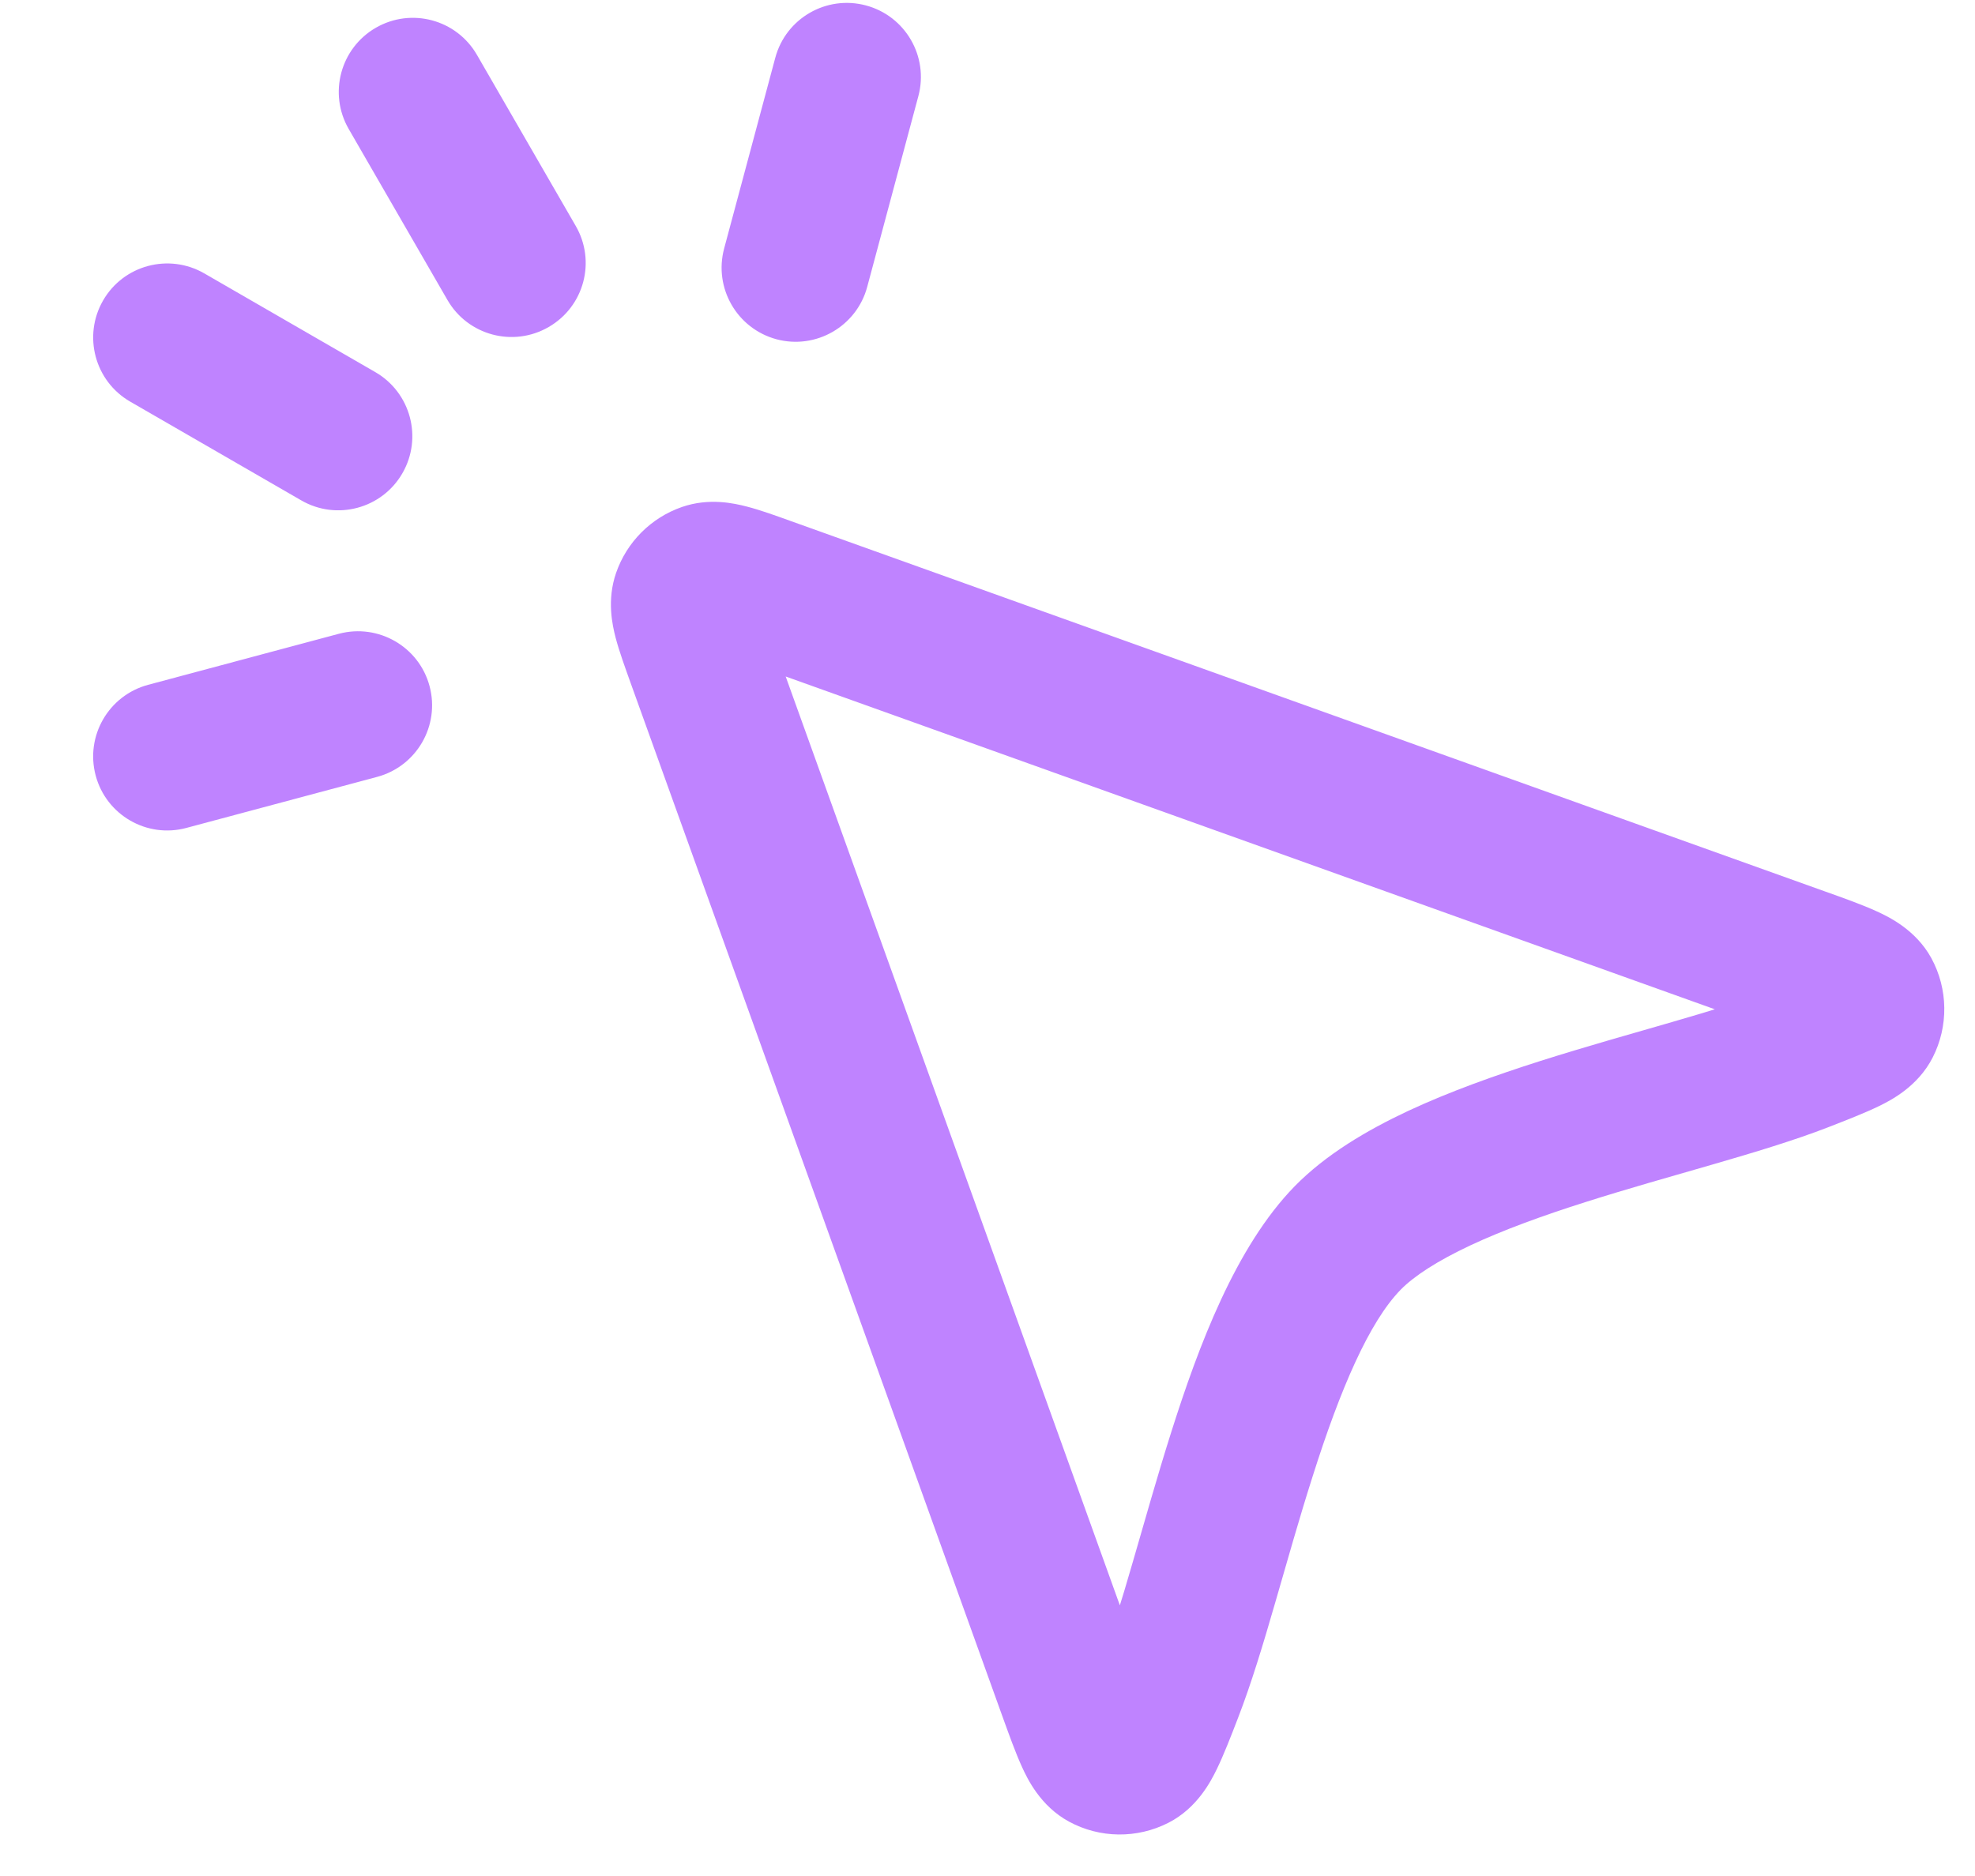 <svg width="20" height="19" viewBox="0 0 20 19" fill="none" xmlns="http://www.w3.org/2000/svg">
<path d="M4.83 0.556C4.623 0.197 4.165 0.074 3.806 0.281C3.447 0.488 3.324 0.947 3.531 1.306L4.83 0.556ZM4.531 3.038C4.738 3.397 5.197 3.52 5.556 3.312C5.915 3.105 6.038 2.647 5.83 2.288L4.531 3.038ZM2.069 2.769C1.71 2.562 1.251 2.684 1.044 3.043C0.837 3.402 0.96 3.861 1.319 4.068L2.069 2.769ZM3.051 5.068C3.409 5.275 3.868 5.152 4.075 4.793C4.282 4.434 4.159 3.976 3.801 3.769L3.051 5.068ZM1.499 6.936C1.099 7.044 0.862 7.455 0.969 7.855C1.076 8.255 1.488 8.493 1.888 8.385L1.499 6.936ZM3.82 7.868C4.22 7.76 4.457 7.349 4.35 6.949C4.243 6.549 3.831 6.312 3.431 6.419L3.82 7.868ZM9.3 0.973C9.407 0.573 9.169 0.162 8.769 0.055C8.369 -0.052 7.958 0.185 7.851 0.585L9.3 0.973ZM7.333 2.517C7.226 2.917 7.463 3.328 7.863 3.436C8.263 3.543 8.675 3.305 8.782 2.905L7.333 2.517ZM18.477 9.027L8.016 5.28L7.511 6.692L17.971 10.439L18.477 9.027ZM6.385 6.914L10.146 17.369L11.557 16.861L7.796 6.406L6.385 6.914ZM10.146 17.369C10.215 17.56 10.283 17.751 10.35 17.897C10.403 18.013 10.534 18.291 10.825 18.449L11.541 17.131C11.642 17.186 11.695 17.253 11.713 17.276C11.729 17.298 11.728 17.304 11.713 17.27C11.698 17.239 11.679 17.192 11.652 17.12C11.625 17.049 11.595 16.965 11.557 16.861L10.146 17.369ZM11.139 16.856C11.099 16.959 11.067 17.042 11.038 17.112C11.009 17.183 10.989 17.23 10.973 17.261C10.957 17.294 10.957 17.289 10.973 17.267C10.991 17.244 11.046 17.178 11.149 17.126L11.832 18.461C12.126 18.311 12.264 18.036 12.32 17.922C12.391 17.777 12.464 17.588 12.537 17.399L11.139 16.856ZM10.825 18.449C11.138 18.619 11.514 18.623 11.832 18.461L11.149 17.126C11.272 17.062 11.419 17.064 11.541 17.131L10.825 18.449ZM8.016 5.28C7.863 5.225 7.699 5.165 7.561 5.13C7.437 5.098 7.181 5.039 6.905 5.135L7.397 6.552C7.308 6.583 7.235 6.584 7.201 6.582C7.17 6.58 7.16 6.575 7.184 6.582C7.207 6.587 7.242 6.598 7.301 6.618C7.358 6.637 7.425 6.661 7.511 6.692L8.016 5.28ZM7.796 6.406C7.765 6.32 7.741 6.254 7.722 6.196C7.702 6.138 7.691 6.102 7.685 6.08C7.679 6.056 7.684 6.066 7.686 6.097C7.688 6.131 7.687 6.203 7.656 6.292L6.239 5.802C6.143 6.079 6.202 6.334 6.234 6.458C6.27 6.596 6.33 6.76 6.385 6.914L7.796 6.406ZM6.905 5.135C6.592 5.244 6.347 5.49 6.239 5.802L7.656 6.292C7.614 6.414 7.518 6.51 7.397 6.552L6.905 5.135ZM17.971 10.439C18.075 10.476 18.159 10.506 18.23 10.533C18.302 10.56 18.349 10.579 18.38 10.594C18.414 10.609 18.408 10.61 18.386 10.593C18.362 10.576 18.295 10.523 18.24 10.422L19.558 9.704C19.399 9.414 19.121 9.283 19.005 9.23C18.859 9.163 18.668 9.095 18.477 9.027L17.971 10.439ZM18.51 11.418C18.699 11.344 18.888 11.271 19.033 11.2C19.147 11.144 19.421 11.005 19.571 10.711L18.235 10.03C18.287 9.927 18.353 9.872 18.376 9.854C18.398 9.838 18.403 9.838 18.37 9.854C18.339 9.87 18.293 9.89 18.221 9.919C18.151 9.948 18.068 9.98 17.965 10.02L18.51 11.418ZM18.24 10.422C18.174 10.3 18.172 10.153 18.235 10.03L19.571 10.711C19.733 10.394 19.728 10.017 19.558 9.704L18.24 10.422ZM14.183 13.063C14.317 12.926 14.549 12.773 14.892 12.612C15.228 12.455 15.625 12.311 16.054 12.175C16.484 12.038 16.921 11.916 17.346 11.793C17.76 11.673 18.172 11.549 18.51 11.418L17.965 10.02C17.699 10.124 17.349 10.23 16.929 10.352C16.521 10.47 16.054 10.601 15.6 10.745C15.145 10.89 14.677 11.056 14.256 11.253C13.843 11.447 13.426 11.692 13.11 12.015L14.183 13.063ZM12.537 17.399C12.67 17.056 12.794 16.645 12.913 16.233C13.036 15.809 13.157 15.377 13.293 14.951C13.575 14.06 13.866 13.389 14.183 13.063L13.11 12.015C12.511 12.629 12.136 13.637 11.863 14.497C11.72 14.947 11.591 15.409 11.473 15.814C11.352 16.231 11.245 16.583 11.139 16.856L12.537 17.399ZM3.531 1.306L4.531 3.038L5.83 2.288L4.83 0.556L3.531 1.306ZM1.319 4.068L3.051 5.068L3.801 3.769L2.069 2.769L1.319 4.068ZM1.888 8.385L3.82 7.868L3.431 6.419L1.499 6.936L1.888 8.385ZM7.851 0.585L7.333 2.517L8.782 2.905L9.3 0.973L7.851 0.585Z" fill="#BF83FF"/>
</svg>
